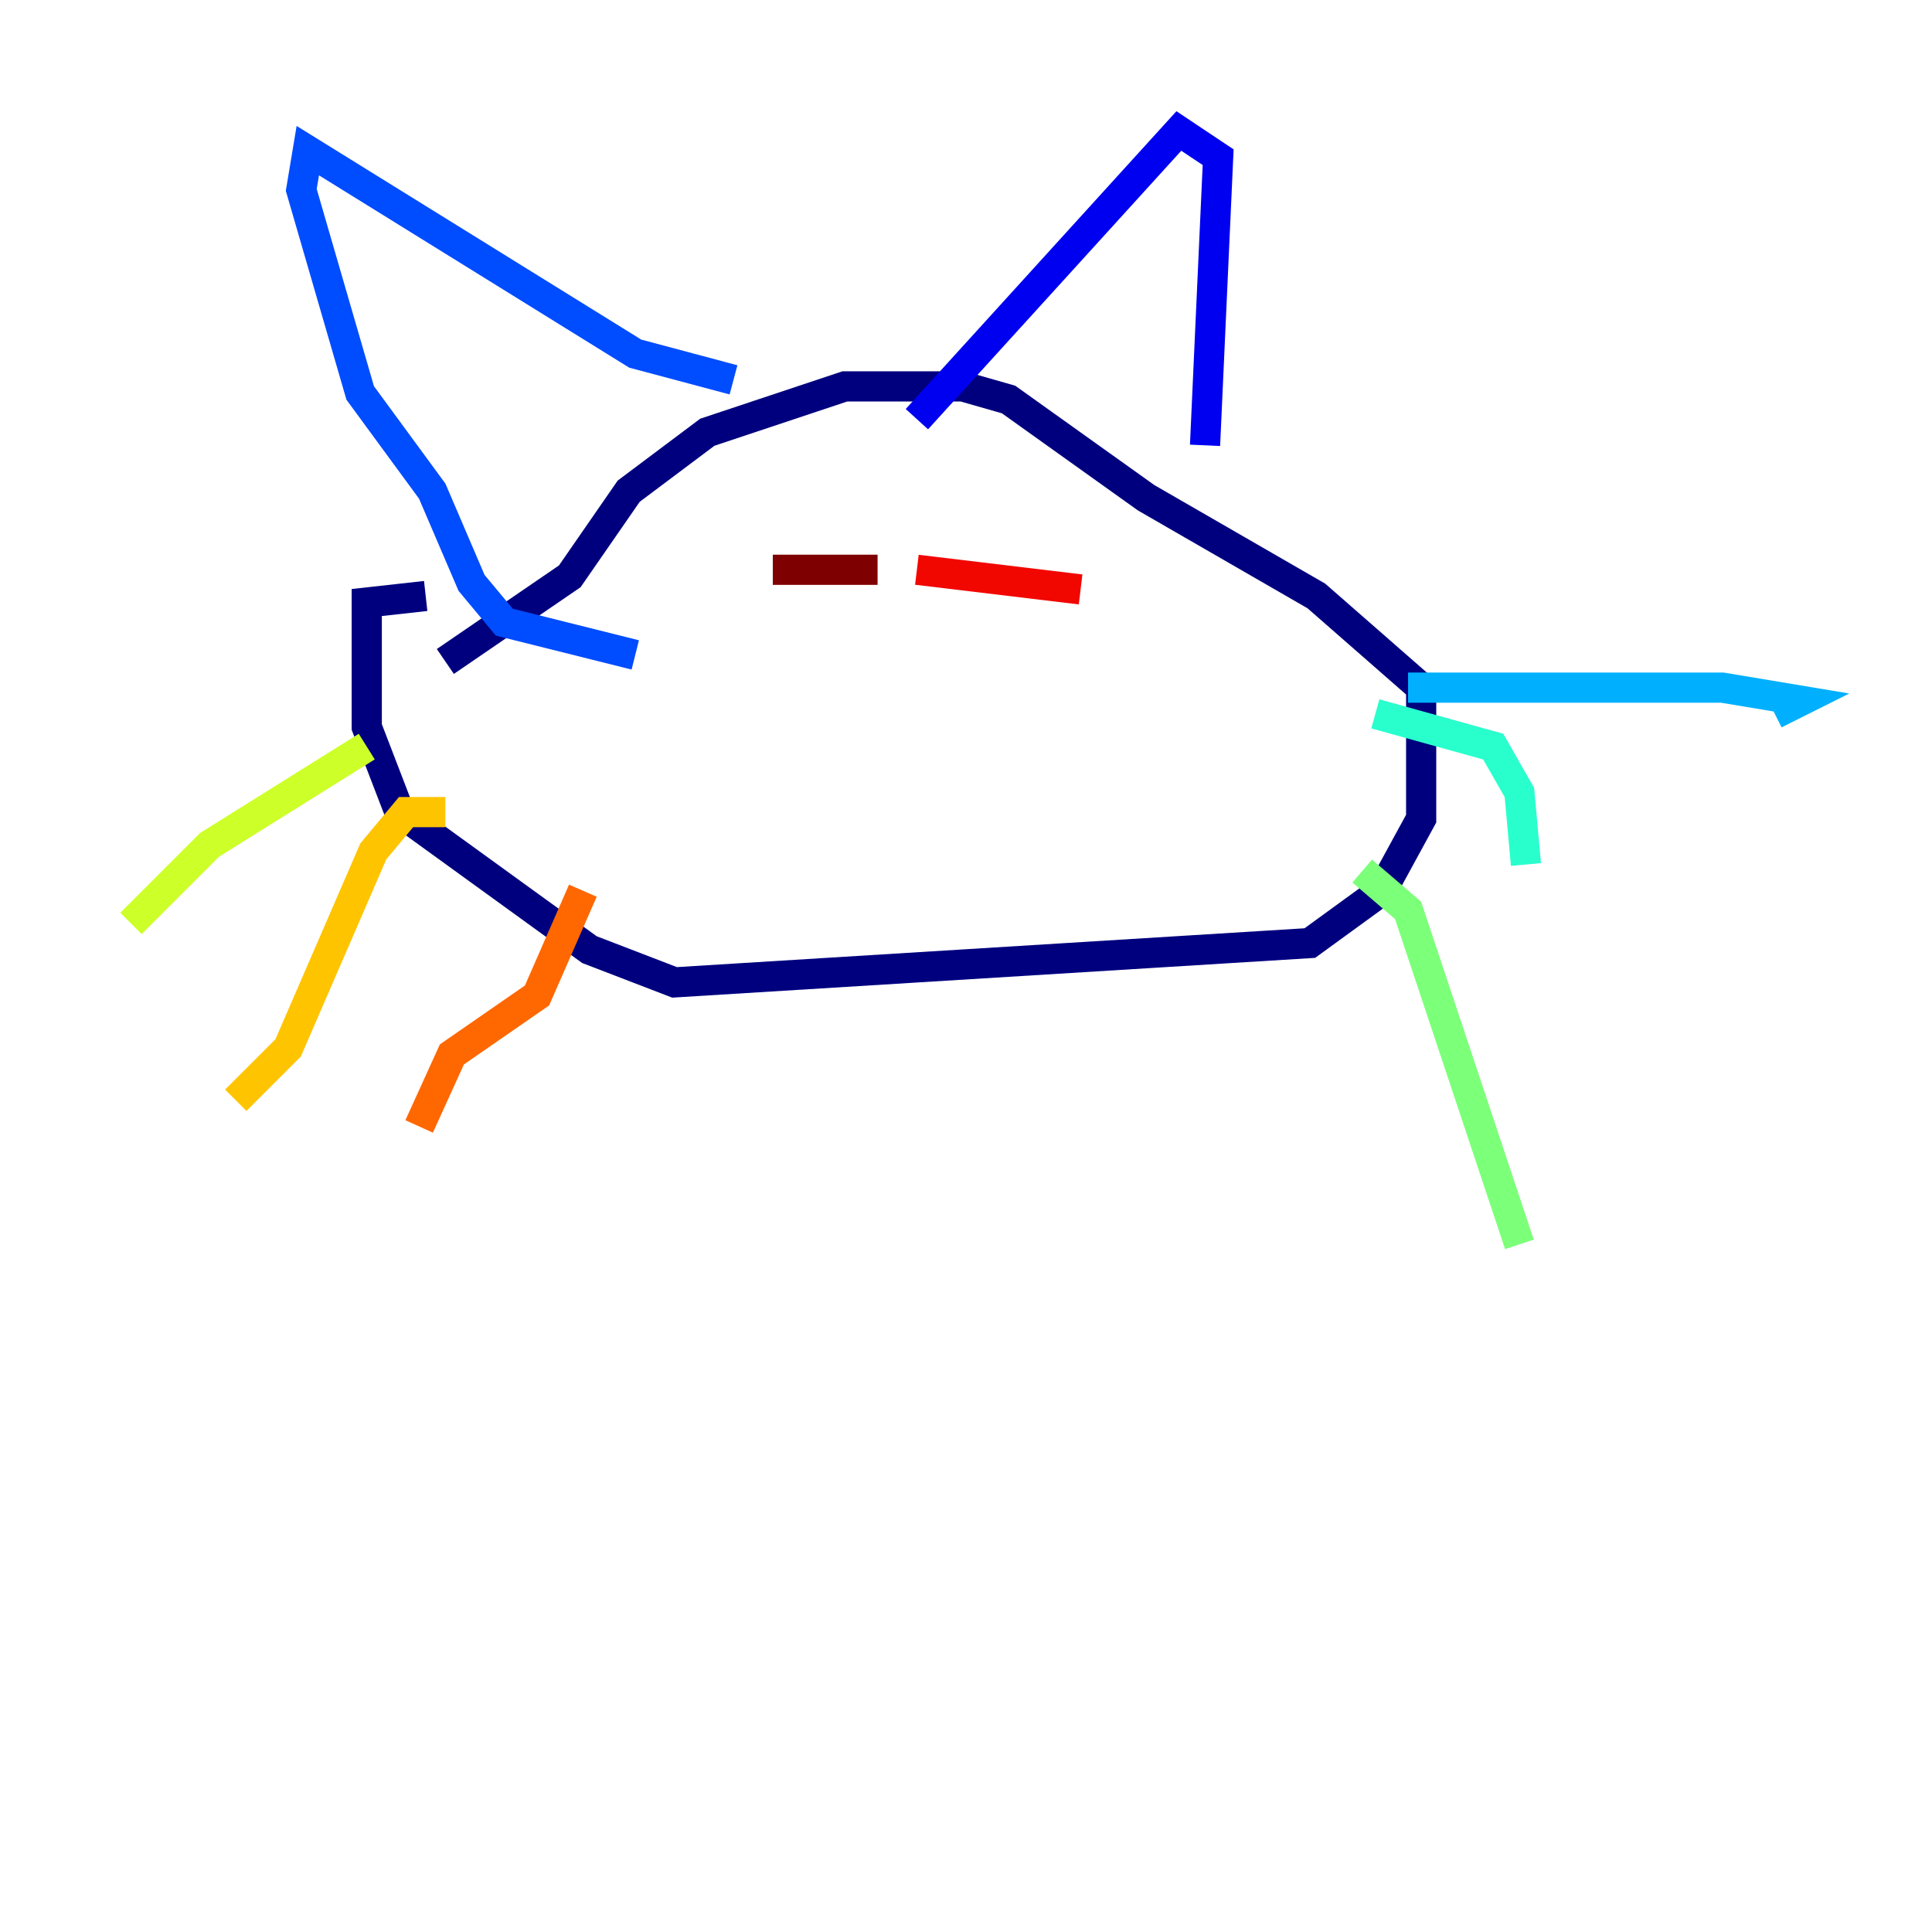 <?xml version="1.0" encoding="utf-8" ?>
<svg baseProfile="tiny" height="128" version="1.2" viewBox="0,0,128,128" width="128" xmlns="http://www.w3.org/2000/svg" xmlns:ev="http://www.w3.org/2001/xml-events" xmlns:xlink="http://www.w3.org/1999/xlink"><defs /><polyline fill="none" points="29.505,43.824 37.749,38.183 41.654,32.542 46.861,28.637 55.973,25.6 63.783,25.6 66.82,26.468 75.932,32.976 87.214,39.485 94.156,45.559 94.156,54.237 91.552,59.01 86.78,62.481 44.691,65.085 39.051,62.915 26.468,53.803 24.298,48.163 24.298,39.919 28.203,39.485" stroke="#00007f" stroke-width="2" /><polyline fill="none" points="79.837,29.505 80.705,10.414 78.102,8.678 60.746,27.77" stroke="#0000f1" stroke-width="2" /><polyline fill="none" points="48.597,25.166 42.088,23.43 20.393,9.98 19.959,12.583 23.864,26.034 28.637,32.542 31.241,38.617 33.41,41.22 42.088,43.39" stroke="#004cff" stroke-width="2" /><polyline fill="none" points="93.288,45.559 114.115,45.559 119.322,46.427 117.586,47.295" stroke="#00b0ff" stroke-width="2" /><polyline fill="none" points="91.119,47.295 98.929,49.464 100.664,52.502 101.098,57.275" stroke="#29ffcd" stroke-width="2" /><polyline fill="none" points="90.251,57.709 93.288,60.312 100.664,82.441" stroke="#7cff79" stroke-width="2" /><polyline fill="none" points="24.298,49.464 13.885,55.973 8.678,61.18" stroke="#cdff29" stroke-width="2" /><polyline fill="none" points="29.505,53.803 26.902,53.803 24.732,56.407 19.091,69.424 15.62,72.895" stroke="#ffc400" stroke-width="2" /><polyline fill="none" points="38.617,59.01 35.58,65.953 29.939,69.858 27.77,74.63" stroke="#ff6700" stroke-width="2" /><polyline fill="none" points="71.593,39.051 60.746,37.749" stroke="#f10700" stroke-width="2" /><polyline fill="none" points="58.142,37.749 51.2,37.749" stroke="#7f0000" stroke-width="2" /></svg>
